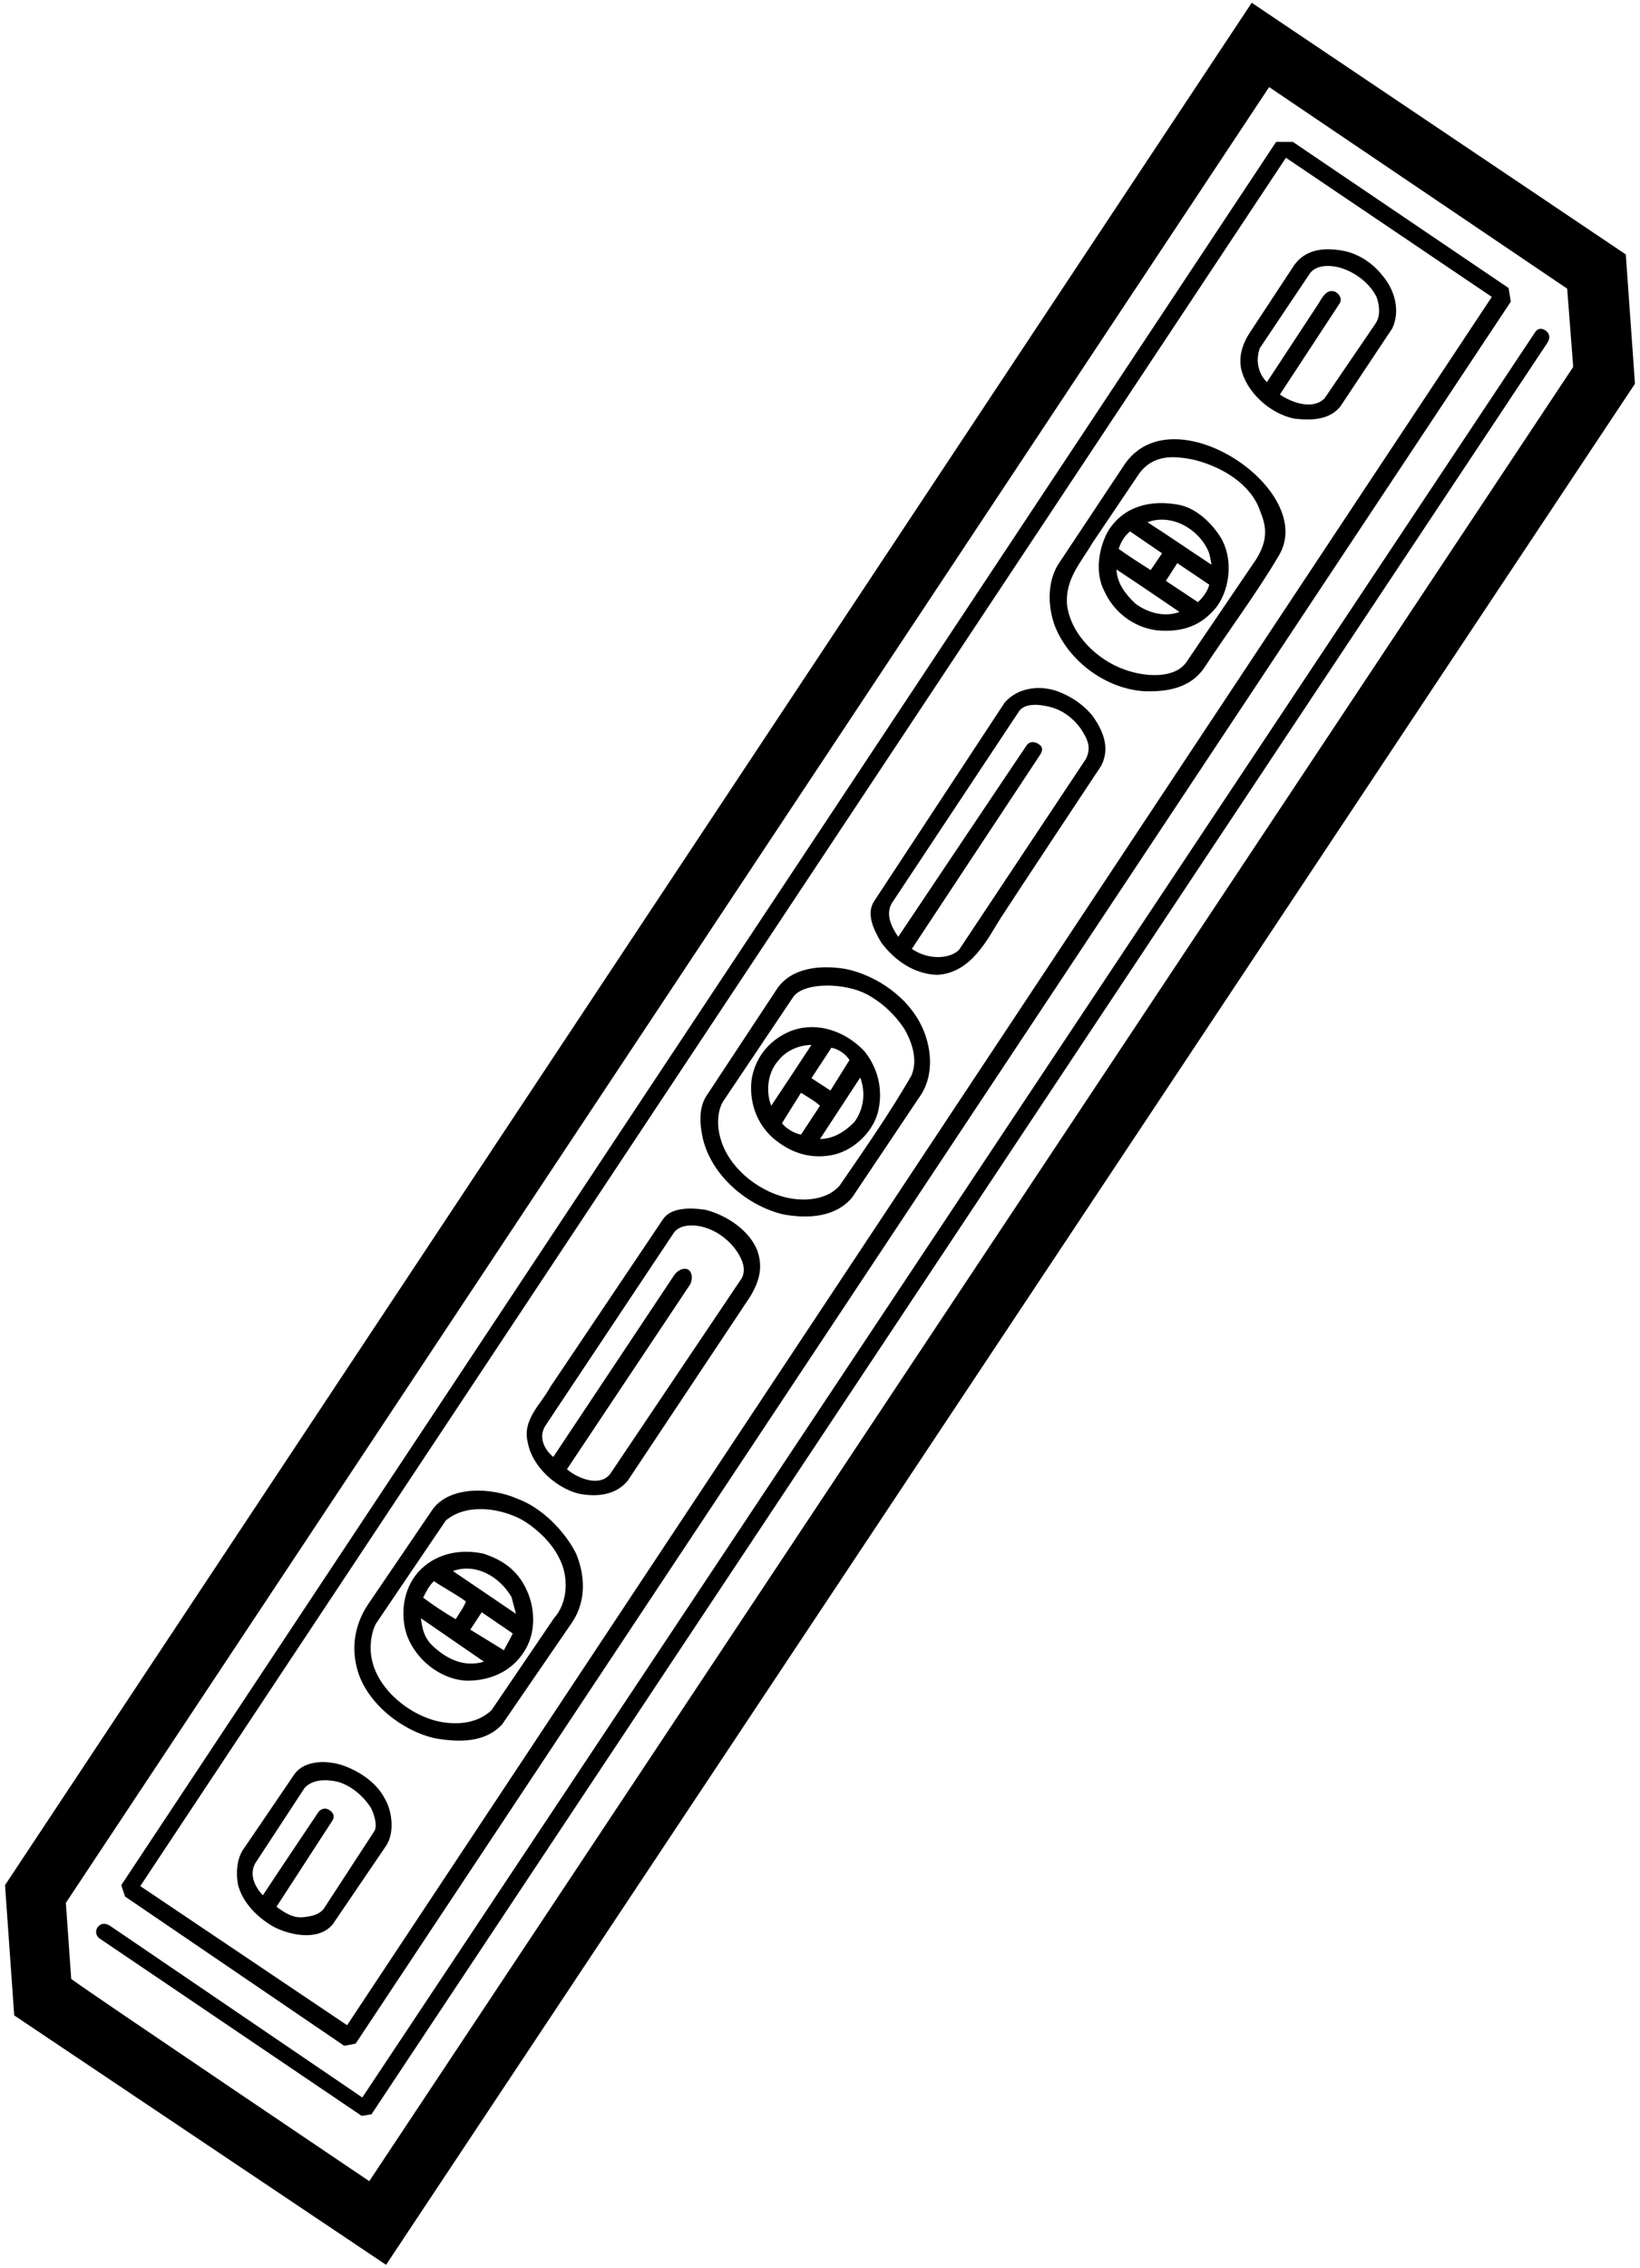 <?xml version="1.0" encoding="UTF-8"?>
<svg xmlns="http://www.w3.org/2000/svg" xmlns:xlink="http://www.w3.org/1999/xlink" width="466pt" height="644pt" viewBox="0 0 466 644" version="1.1">
<g id="surface1">
<path style=" stroke:none;fill-rule:nonzero;fill:rgb(0%,0%,0%);fill-opacity:1;" d="M 266.211 276.816 C 276.125 276.375 280.781 266.23 284.391 260.613 C 288 255 312.922 217.414 312.922 217.414 C 315.625 212.125 313.191 207.066 310.309 203.105 C 307.609 199.863 304.102 197.613 300.41 196.266 C 295.281 194.465 289.16 195.273 285.469 199.504 L 248.301 256.023 C 246 259.75 248.48 264.395 250.461 267.727 C 254.422 272.945 259.82 276.547 266.211 276.816 Z M 253.52 256.297 L 289.34 202.297 C 290.875 199.5 295.371 199.953 298.43 200.766 C 302.301 201.664 305.988 204.727 307.969 208.324 C 309.141 210.305 310 212.5 308.602 215.438 L 272.512 269.703 C 270.172 272.137 264.125 272.875 259.102 269.438 L 295.641 214.176 C 296.223 213.105 296.527 212.109 294.973 211.191 C 293.352 210.234 292.234 210.953 291.77 211.566 C 291.305 212.18 255.23 266.016 255.23 266.016 C 253.34 263.316 251.449 259.535 253.52 256.297 Z M 324.98 196.266 C 331.73 196.535 338.164 195.336 342.078 189.785 C 348.828 179.48 357.164 168.332 363.332 157.832 C 374.586 139.414 333.5 111.5 319.578 131.824 L 301.039 159.727 C 297.711 164.496 297.5 171.586 299.691 177.637 C 303.648 187.805 314.27 195.547 324.98 196.266 Z M 310.309 154.324 L 323.719 134.438 C 327.75 129 333.512 129.422 339 130.5 C 346.199 132.211 354.262 136.559 357.5 143.664 C 359.121 147.898 361.25 151.914 356.93 158.824 L 337.129 187.984 C 333.836 192.75 325.52 192.305 319.578 190.145 C 311.84 187.445 304.281 180.246 303.199 171.785 C 302.586 164.5 307.086 159.836 310.309 154.324 Z M 367.73 118.863 C 372.32 119.406 377.809 119.406 380.961 115.266 L 395.629 93.215 C 397.969 88.176 396.262 82.234 392.84 78.273 C 389.961 74.586 385.824 71.938 381.41 71.164 C 376.039 70.234 370.969 70.805 367.73 75.305 L 356.121 92.945 C 353.648 96.477 351.891 100.055 352.609 104.465 C 354.051 111.395 360.98 117.516 367.73 118.863 Z M 358.012 98.797 L 372.32 77.465 C 374.184 75.273 377.52 75.199 380.512 75.934 C 384.738 77.105 389.059 80.164 391.129 84.305 C 392.031 86.734 392.301 89.703 390.859 91.863 L 376.371 113.105 C 373.145 116.422 367.191 114.453 363.68 112.023 L 380.691 86.105 C 381.375 84.91 380.707 83.578 379.43 82.863 C 376.91 81.875 375.742 84.469 374.48 86.465 L 359.988 108.516 C 357.379 105.996 356.75 102.035 358.012 98.797 Z M 461.961 72.246 L 355.672 0.785 L 1.43 535.297 L 4.039 572.285 L 109.699 643.113 L 464.57 108.965 Z M 104.93 619.355 C 104.93 619.355 25.012 565.535 20.238 561.934 L 18.711 540.336 L 360.621 24.727 L 445.309 81.965 L 447.02 104.195 Z M 328.672 178.984 C 336.25 179.664 341.539 177.547 345.77 172.234 C 349.641 166.926 350.359 158.375 346.852 152.613 C 344.148 148.297 339.773 144.258 334.969 143.344 C 327 141.836 319.488 143.703 315.078 150.453 C 312.199 155.227 311.031 162.516 313.73 167.734 C 316.34 173.586 321.836 178.086 328.672 178.984 Z M 340.371 170.977 L 331.281 164.945 L 334.52 159.906 L 343.609 166.023 C 343.16 167.914 341.664 169.836 340.371 170.977 Z M 343.34 156.484 C 343.879 157.746 343.969 159.094 344.238 160.355 C 338.211 156.395 332.25 152.25 326.059 148.297 C 332.719 145.773 340.461 150.004 343.34 156.484 Z M 321.109 150.906 L 330.199 157.113 L 326.961 161.887 C 323.898 159.906 320.84 158.016 317.871 155.855 C 318.5 153.965 319.398 152.254 321.109 150.906 Z M 335.148 173.766 C 330.828 175.387 326.059 173.945 322.641 171.426 C 319.672 168.637 317.422 165.574 317.238 161.703 C 323.25 165.664 329.211 169.715 335.148 173.766 Z M 219.77 323.254 C 224.359 327.125 229.852 329.195 236.238 328.023 C 242.18 326.945 247.672 321.906 249.379 316.145 C 251.09 309.664 249.5 303.375 245.691 298.594 C 240.379 292.836 231.828 289.688 224.09 293.016 C 218 295.75 214.461 300.844 213.559 306.605 C 212.84 312.816 214.91 319.023 219.77 323.254 Z M 227.602 322.176 C 225.711 321.906 223.125 320.25 222.199 318.938 L 227.602 310.297 C 229.398 311.465 231.289 312.453 233 313.984 Z M 242.719 318.664 C 239.93 321.453 236.871 323.344 233 323.438 L 244.43 305.977 C 246.051 310.297 245.422 315.066 242.719 318.664 Z M 241.371 301.023 L 235.969 309.664 L 230.57 306.156 L 236.238 297.516 C 237.875 297.75 240.25 299.125 241.371 301.023 Z M 221.121 301.203 C 223.371 298.324 226.879 296.797 230.57 296.703 C 226.75 302.5 223.012 308.227 219.141 313.984 C 217.52 309.844 218.148 304.535 221.121 301.203 Z M 109.43 510.906 C 107 506.047 101.871 502.805 97.102 501.188 C 92.512 499.746 86.617 499.93 83.781 503.613 L 68.84 525.574 C 67.309 528.273 67.039 531.695 67.582 534.934 C 68.75 540.246 73.52 544.926 78.379 547.445 C 83.238 549.695 90.75 551.062 94.582 546.363 L 109.699 524.137 C 112.129 520.535 111.5 514.504 109.43 510.906 Z M 106.461 519.816 L 91.969 542.047 C 90.531 543.754 88.562 544.125 86.301 544.387 C 83.188 544.75 80.812 543.059 78.562 541.438 L 94.496 516.898 C 95.035 515.992 95.016 514.898 93.586 513.973 C 92.152 513.043 90.863 513.938 90.441 514.594 C 90.02 515.254 79.91 530.254 74.691 538.176 C 72.531 535.926 70.688 532.375 72.531 529.086 L 86.57 507.664 C 88.91 505.145 92.871 505.234 96.02 505.953 C 99.711 507.035 103.219 509.914 105.379 513.336 C 106.371 515.227 107.219 518.219 106.461 519.816 Z M 132.738 477.246 C 139.219 477.246 145.16 474.727 148.762 469.234 C 152.27 464.105 152.227 457.105 149.66 451.504 C 146.836 445.336 142.191 442.773 137.328 441.156 C 130.578 439.715 123.469 441.156 118.699 446.555 C 114.738 451.145 113.66 457.984 115.461 463.836 C 117.801 471.035 125.09 476.977 132.738 477.246 Z M 143.18 468.605 L 133.641 462.754 L 136.879 457.805 L 145.699 463.836 C 144.836 465.668 143.988 466.984 143.18 468.605 Z M 145.34 453.484 L 146.602 458.254 L 128.691 446.105 C 135.172 443.766 141.922 447.637 145.34 453.484 Z M 123.289 448.984 C 126.336 451 129.41 452.586 132.379 454.746 C 131.84 456.363 130.488 458.074 129.5 459.785 C 126.352 457.984 123.289 455.914 120.23 453.664 C 121.039 452.047 121.941 450.246 123.289 448.984 Z M 137.512 471.844 C 131.84 473.555 126.801 471.035 122.84 467.254 C 120.5 465 119.961 462.395 119.602 459.516 Z M 439.73 97.266 C 439.023 98.395 105.559 600.363 105.559 600.363 L 102.77 600.816 L 28.25 550.414 C 27.207 549.664 26.988 548.188 27.801 547.176 C 28.684 546.102 29.824 545.984 31.219 546.816 L 102.949 595.594 L 436.219 94.297 C 436.91 93.246 438.086 93.012 439.328 93.984 C 440.449 94.867 440.438 96.137 439.73 97.266 Z M 97.82 580.926 L 101.059 580.293 L 429.289 85.656 L 428.66 81.785 L 367.371 40.297 L 362.602 40.297 L 34.461 535.297 L 35.539 538.535 Z M 365.391 44.797 L 423.891 84.305 L 98.629 575.074 L 39.859 535.566 Z M 123.738 493.625 C 130.578 494.797 138 494.836 142.73 489.574 L 162.621 460.594 C 166.668 454.5 166.219 447.273 163.699 441.156 C 160.371 434.586 153.891 428.105 147.051 425.586 C 139.672 422.344 128 421.836 123.02 428.465 L 104.66 455.465 C 100.668 461.336 99.711 468.156 101.691 474.637 C 104.57 483.996 114.559 491.645 123.738 493.625 Z M 106.82 461.047 L 126.711 431.703 C 132.648 426.844 141.922 428.195 148.129 431.438 C 152.359 433.863 156.77 438.004 158.93 442.504 C 161.629 447.637 161.449 455.016 157.398 459.516 L 139.672 485.613 C 135.801 489.305 130.129 489.938 124.82 488.855 C 116.629 487.145 107.719 480.125 105.738 471.574 C 104.93 468.156 105.289 464.016 106.82 461.047 Z M 222.648 344.855 C 229.762 346.113 237.375 345.625 242.09 340.086 L 261.531 311.105 C 265.039 305.977 265 298.625 262.34 292.387 C 258.559 283.387 249.109 276.906 240.109 275.105 C 232.73 273.938 224.875 274.875 220.852 280.688 L 200.781 311.105 C 198.5 314.5 198.801 319.203 199.699 323.254 C 202.219 333.875 212.301 342.426 222.648 344.855 Z M 205.371 312.906 L 225.441 283.023 C 228.625 278.75 240.289 279.066 246.41 282.395 C 250.75 284.75 254.328 288.156 256.941 292.113 C 259.25 296.125 260.875 301.125 258.922 305.523 C 252.801 316.145 245.602 326.406 238.578 336.664 C 235 340.75 228.41 341.344 222.828 339.906 C 214.91 337.836 206.809 331.266 204.648 322.984 C 203.75 319.836 203.75 315.785 205.371 312.906 Z M 164.512 424.145 C 169.551 425.137 174.949 424.594 178.371 420.453 L 213.289 367.984 C 216.125 363.125 216.625 359.5 215.25 355.25 C 213 349.309 206.27 344.945 200.328 343.504 C 196.012 342.875 190.75 342.875 188.449 346.113 L 156.32 393.906 C 153.621 398.945 148.219 403.176 150.02 409.836 C 151.281 416.496 158.121 422.613 164.512 424.145 Z M 155.059 404.703 L 191.328 350.254 C 193.125 347.375 197.809 347.645 200.781 348.727 C 204.109 349.805 207.352 352.324 209.422 355.387 C 210.859 357.547 212.125 360.375 210.77 362.945 L 173.422 418.477 C 170.664 422.164 164.664 420.164 161.09 417.215 L 196.023 364.836 C 196.973 363.199 196.625 361.195 195.637 360.566 C 194.336 359.801 192.484 360.652 191.492 362.203 L 157.219 413.703 C 154.664 411.664 152.836 408 155.059 404.703 "/>
</g>
</svg>

